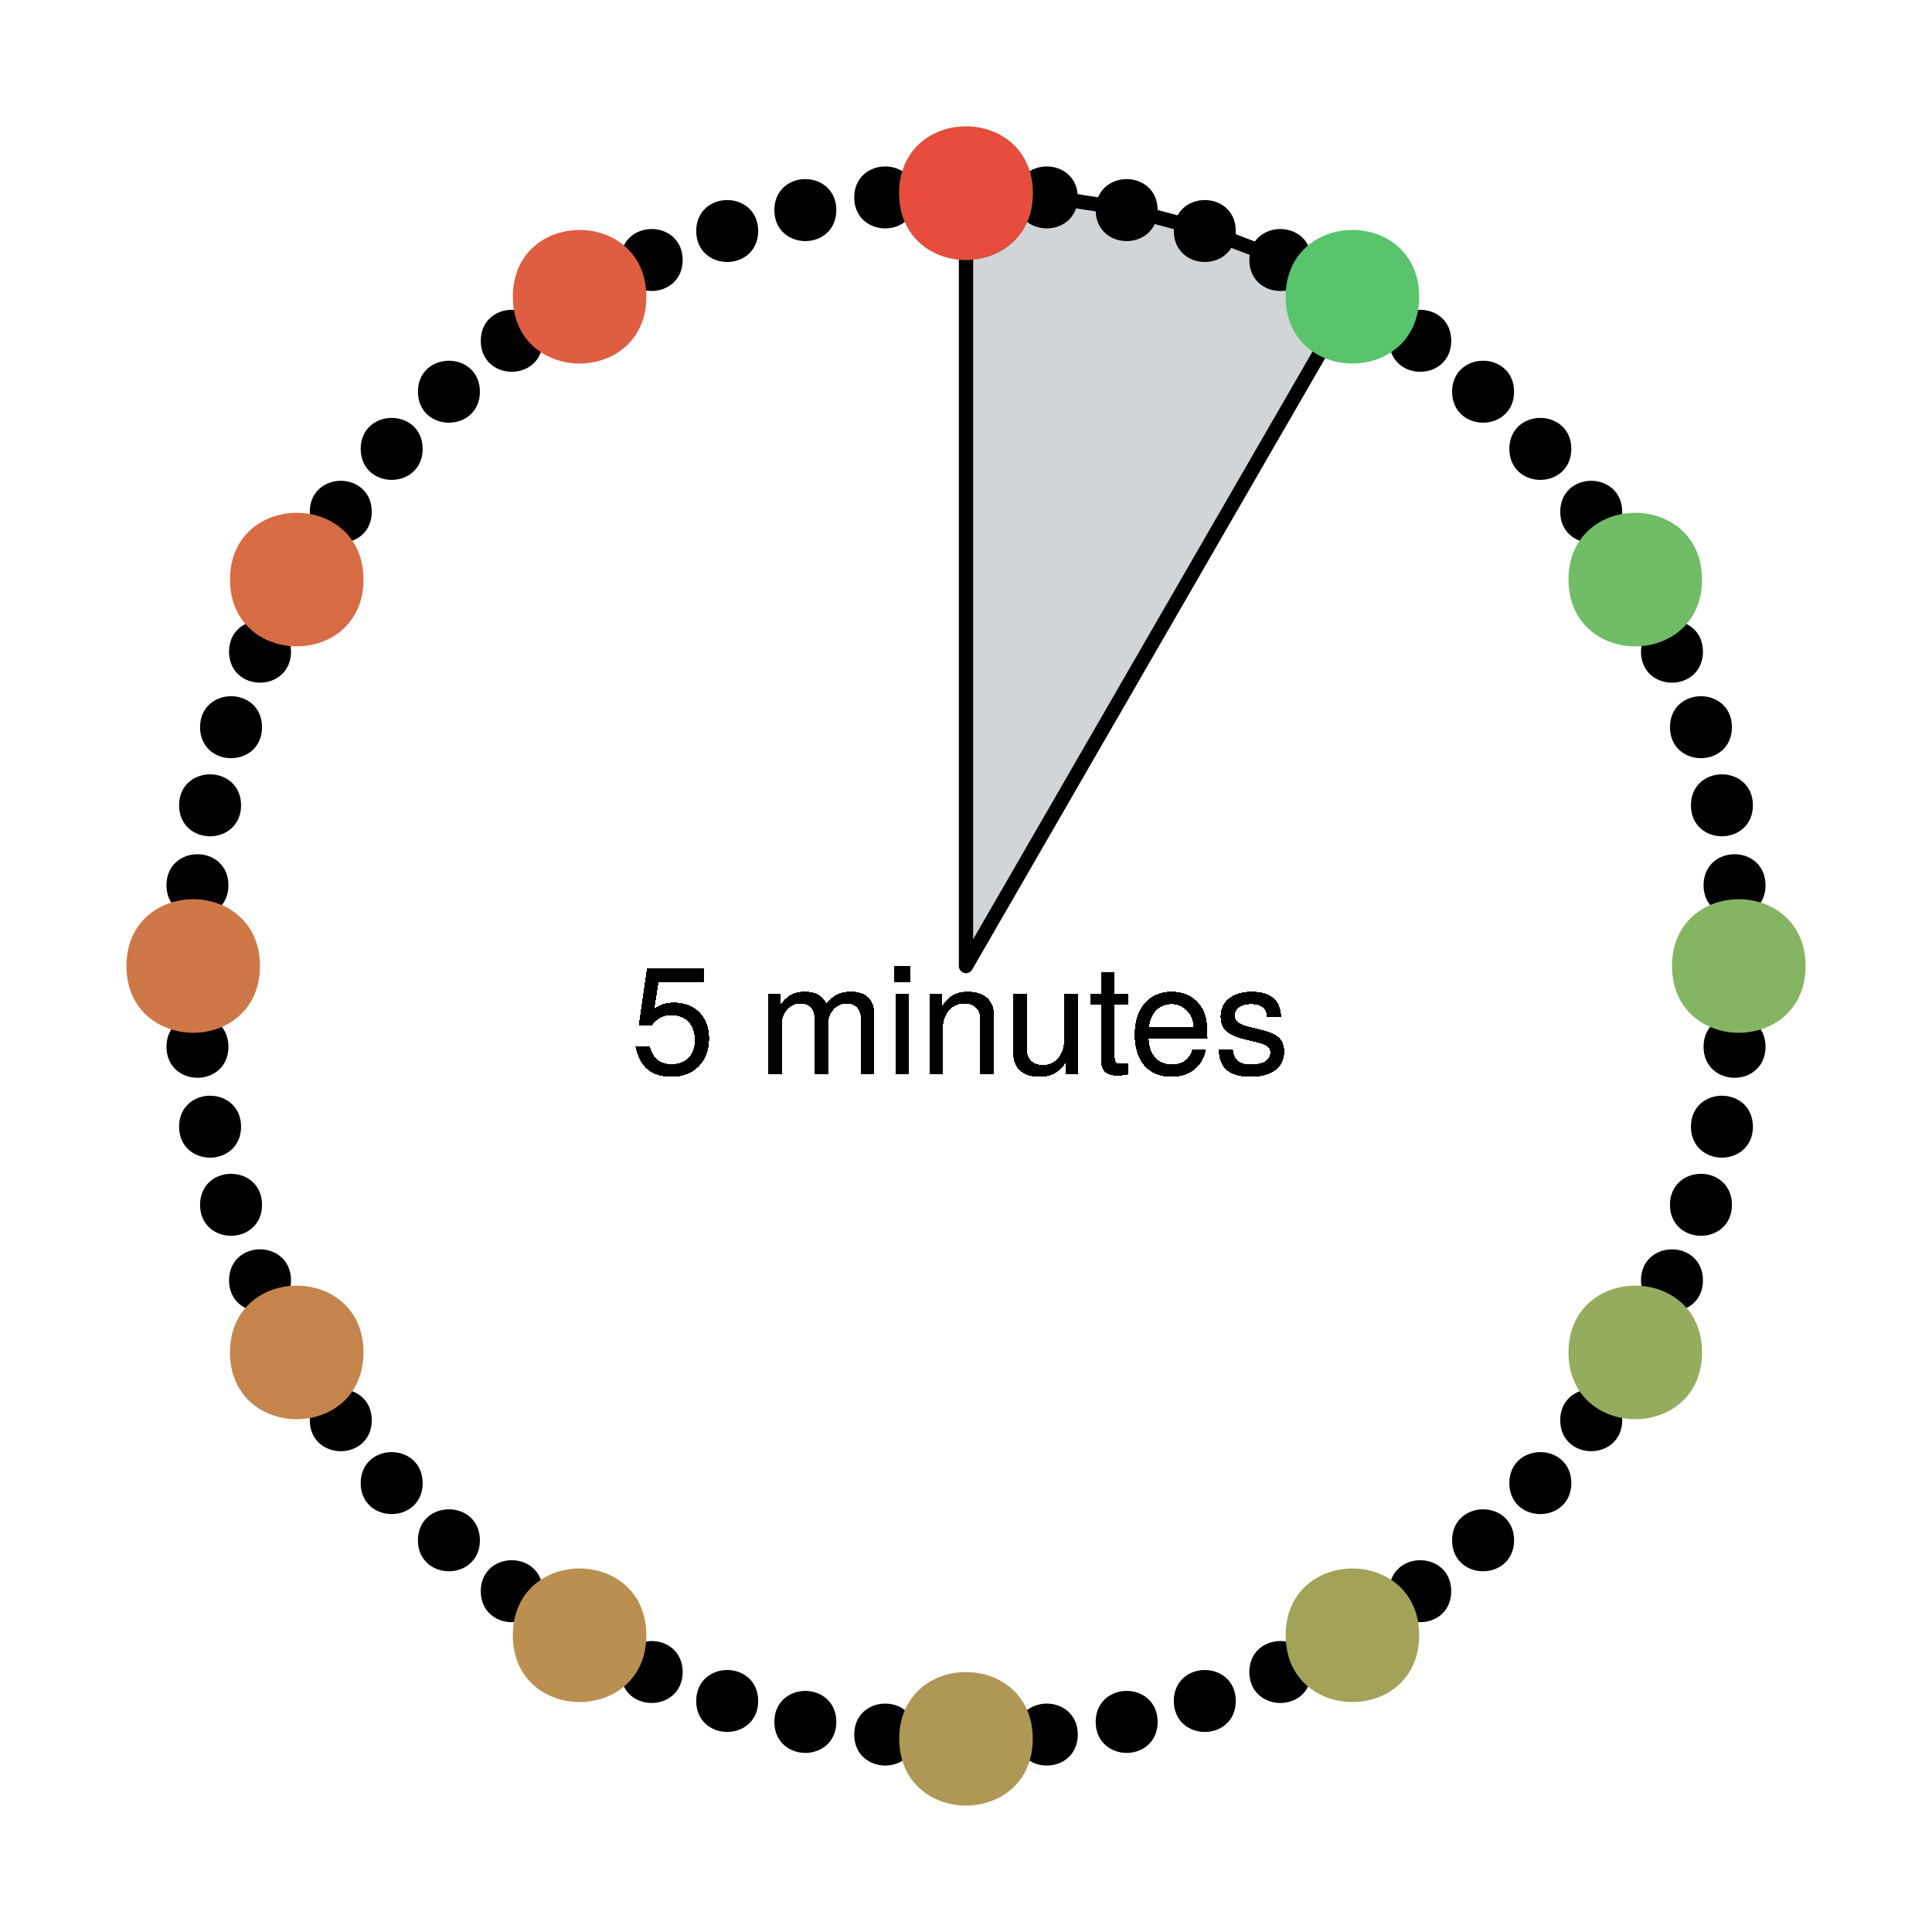 <?xml version="1.0" encoding="UTF-8"?>
<svg xmlns="http://www.w3.org/2000/svg" xmlns:xlink="http://www.w3.org/1999/xlink" width="144pt" height="144pt" viewBox="0 0 144 144" version="1.1">
<defs>
<g>
<symbol overflow="visible" id="glyph0-0">
<path style="stroke:none;" d=""/>
</symbol>
<symbol overflow="visible" id="glyph0-1">
<path style="stroke:none;" d="M 5.828 -2.672 C 5.828 -4.266 4.781 -5.312 3.234 -5.312 C 2.656 -5.312 2.203 -5.172 1.734 -4.828 L 2.062 -6.906 L 5.422 -6.906 L 5.422 -7.891 L 1.25 -7.891 L 0.641 -3.672 L 1.562 -3.672 C 2.031 -4.234 2.422 -4.422 3.047 -4.422 C 4.125 -4.422 4.812 -3.734 4.812 -2.531 C 4.812 -1.375 4.141 -0.719 3.047 -0.719 C 2.172 -0.719 1.641 -1.156 1.406 -2.062 L 0.391 -2.062 C 0.734 -0.469 1.641 0.172 3.078 0.172 C 4.703 0.172 5.828 -0.969 5.828 -2.672 Z M 5.828 -2.672 "/>
</symbol>
<symbol overflow="visible" id="glyph0-2">
<path style="stroke:none;" d=""/>
</symbol>
<symbol overflow="visible" id="glyph0-3">
<path style="stroke:none;" d="M 8.641 0 L 8.641 -4.469 C 8.641 -5.547 8.047 -6.125 6.938 -6.125 C 6.141 -6.125 5.672 -5.891 5.109 -5.219 C 4.75 -5.859 4.281 -6.125 3.5 -6.125 C 2.703 -6.125 2.188 -5.828 1.672 -5.125 L 1.672 -5.953 L 0.812 -5.953 L 0.812 0 L 1.75 0 L 1.75 -3.75 C 1.75 -4.609 2.375 -5.297 3.156 -5.297 C 3.859 -5.297 4.25 -4.875 4.25 -4.109 L 4.25 0 L 5.203 0 L 5.203 -3.75 C 5.203 -4.609 5.828 -5.297 6.609 -5.297 C 7.297 -5.297 7.703 -4.859 7.703 -4.109 L 7.703 0 Z M 8.641 0 "/>
</symbol>
<symbol overflow="visible" id="glyph0-4">
<path style="stroke:none;" d="M 1.734 0 L 1.734 -5.953 L 0.797 -5.953 L 0.797 0 Z M 1.859 -6.859 L 1.859 -8.047 L 0.688 -8.047 L 0.688 -6.859 Z M 1.859 -6.859 "/>
</symbol>
<symbol overflow="visible" id="glyph0-5">
<path style="stroke:none;" d="M 5.547 0 L 5.547 -4.5 C 5.547 -5.5 4.797 -6.125 3.656 -6.125 C 2.766 -6.125 2.203 -5.797 1.672 -4.953 L 1.672 -5.953 L 0.797 -5.953 L 0.797 0 L 1.734 0 L 1.734 -3.281 C 1.734 -4.5 2.406 -5.297 3.359 -5.297 C 4.125 -5.297 4.594 -4.844 4.594 -4.125 L 4.594 0 Z M 5.547 0 "/>
</symbol>
<symbol overflow="visible" id="glyph0-6">
<path style="stroke:none;" d="M 5.484 0 L 5.484 -5.953 L 4.531 -5.953 L 4.531 -2.672 C 4.531 -1.453 3.906 -0.656 2.906 -0.656 C 2.156 -0.656 1.688 -1.109 1.688 -1.828 L 1.688 -5.953 L 0.734 -5.953 L 0.734 -1.453 C 0.734 -0.469 1.484 0.172 2.641 0.172 C 3.516 0.172 4.078 -0.141 4.625 -0.922 L 4.625 0 Z M 5.484 0 "/>
</symbol>
<symbol overflow="visible" id="glyph0-7">
<path style="stroke:none;" d="M 2.891 0 L 2.891 -0.797 C 2.766 -0.766 2.609 -0.75 2.438 -0.75 C 2.031 -0.75 1.906 -0.859 1.906 -1.281 L 1.906 -5.188 L 2.891 -5.188 L 2.891 -5.953 L 1.906 -5.953 L 1.906 -7.594 L 0.969 -7.594 L 0.969 -5.953 L 0.156 -5.953 L 0.156 -5.188 L 0.969 -5.188 L 0.969 -0.859 C 0.969 -0.266 1.375 0.078 2.109 0.078 C 2.344 0.078 2.578 0.062 2.891 0 Z M 2.891 0 "/>
</symbol>
<symbol overflow="visible" id="glyph0-8">
<path style="stroke:none;" d="M 5.828 -2.703 C 5.828 -3.578 5.766 -4.125 5.594 -4.562 C 5.203 -5.547 4.297 -6.125 3.188 -6.125 C 1.531 -6.125 0.453 -4.906 0.453 -2.953 C 0.453 -0.984 1.484 0.172 3.156 0.172 C 4.531 0.172 5.469 -0.609 5.703 -1.812 L 4.75 -1.812 C 4.5 -1.031 3.953 -0.703 3.203 -0.703 C 2.203 -0.703 1.469 -1.344 1.438 -2.703 Z M 4.828 -3.547 C 4.828 -3.547 4.828 -3.5 4.812 -3.484 L 1.469 -3.484 C 1.547 -4.531 2.219 -5.25 3.172 -5.25 C 4.109 -5.25 4.828 -4.484 4.828 -3.547 Z M 4.828 -3.547 "/>
</symbol>
<symbol overflow="visible" id="glyph0-9">
<path style="stroke:none;" d="M 5.219 -1.672 C 5.219 -2.562 4.719 -3 3.531 -3.281 L 2.625 -3.5 C 1.859 -3.688 1.531 -3.938 1.531 -4.359 C 1.531 -4.906 2.016 -5.25 2.781 -5.25 C 3.547 -5.25 3.953 -4.922 3.984 -4.297 L 4.984 -4.297 C 4.969 -5.469 4.203 -6.125 2.828 -6.125 C 1.438 -6.125 0.531 -5.422 0.531 -4.312 C 0.531 -3.375 1.016 -2.938 2.422 -2.594 L 3.312 -2.375 C 3.969 -2.219 4.234 -2.031 4.234 -1.594 C 4.234 -1.031 3.672 -0.703 2.844 -0.703 C 1.984 -0.703 1.516 -0.906 1.391 -1.812 L 0.391 -1.812 C 0.438 -0.438 1.203 0.172 2.766 0.172 C 4.266 0.172 5.219 -0.516 5.219 -1.672 Z M 5.219 -1.672 "/>
</symbol>
</g>
</defs>
<g id="surface737">
<path style="fill-rule:nonzero;fill:rgb(74.118%,76.471%,78.039%);fill-opacity:0.698;stroke-width:1.067;stroke-linecap:round;stroke-linejoin:round;stroke:rgb(0%,0%,0%);stroke-opacity:1;stroke-miterlimit:10;" d="M 72 72 L 72.992 70.281 L 73.984 68.559 L 74.98 66.84 L 75.973 65.121 L 76.965 63.398 L 77.957 61.68 L 78.953 59.961 L 79.945 58.238 L 81.93 54.801 L 82.926 53.078 L 83.918 51.359 L 84.91 49.637 L 85.902 47.918 L 86.898 46.199 L 87.891 44.477 L 89.875 41.039 L 90.867 39.316 L 91.863 37.598 L 92.855 35.879 L 93.848 34.156 L 94.84 32.438 L 95.836 30.719 L 96.828 28.996 L 98.812 25.559 L 99.809 23.836 L 100.801 22.117 L 99.043 21.141 L 97.25 20.23 L 95.43 19.379 L 93.578 18.594 L 91.699 17.875 L 89.801 17.219 L 87.875 16.633 L 85.934 16.109 L 83.977 15.66 L 82.004 15.273 L 80.016 14.961 L 78.02 14.715 L 76.02 14.539 L 74.012 14.434 L 72 14.398 Z M 72 72 "/>
<path style="fill-rule:nonzero;fill:rgb(0%,0%,0%);fill-opacity:1;stroke-width:0.709;stroke-linecap:round;stroke-linejoin:round;stroke:rgb(0%,0%,0%);stroke-opacity:1;stroke-miterlimit:10;" d="M 73.953 14.398 C 73.953 17.008 70.047 17.008 70.047 14.398 C 70.047 11.793 73.953 11.793 73.953 14.398 "/>
<path style="fill-rule:nonzero;fill:rgb(0%,0%,0%);fill-opacity:1;stroke-width:0.709;stroke-linecap:round;stroke-linejoin:round;stroke:rgb(0%,0%,0%);stroke-opacity:1;stroke-miterlimit:10;" d="M 79.977 14.715 C 79.977 17.32 76.066 17.32 76.066 14.715 C 76.066 12.109 79.977 12.109 79.977 14.715 "/>
<path style="fill-rule:nonzero;fill:rgb(0%,0%,0%);fill-opacity:1;stroke-width:0.709;stroke-linecap:round;stroke-linejoin:round;stroke:rgb(0%,0%,0%);stroke-opacity:1;stroke-miterlimit:10;" d="M 85.93 15.66 C 85.93 18.266 82.02 18.266 82.02 15.66 C 82.02 13.051 85.93 13.051 85.93 15.66 "/>
<path style="fill-rule:nonzero;fill:rgb(0%,0%,0%);fill-opacity:1;stroke-width:0.709;stroke-linecap:round;stroke-linejoin:round;stroke:rgb(0%,0%,0%);stroke-opacity:1;stroke-miterlimit:10;" d="M 91.754 17.219 C 91.754 19.824 87.844 19.824 87.844 17.219 C 87.844 14.613 91.754 14.613 91.754 17.219 "/>
<path style="fill-rule:nonzero;fill:rgb(0%,0%,0%);fill-opacity:1;stroke-width:0.709;stroke-linecap:round;stroke-linejoin:round;stroke:rgb(0%,0%,0%);stroke-opacity:1;stroke-miterlimit:10;" d="M 97.383 19.379 C 97.383 21.984 93.473 21.984 93.473 19.379 C 93.473 16.773 97.383 16.773 97.383 19.379 "/>
<path style="fill-rule:nonzero;fill:rgb(0%,0%,0%);fill-opacity:1;stroke-width:0.709;stroke-linecap:round;stroke-linejoin:round;stroke:rgb(0%,0%,0%);stroke-opacity:1;stroke-miterlimit:10;" d="M 102.754 22.117 C 102.754 24.723 98.844 24.723 98.844 22.117 C 98.844 19.512 102.754 19.512 102.754 22.117 "/>
<path style="fill-rule:nonzero;fill:rgb(0%,0%,0%);fill-opacity:1;stroke-width:0.709;stroke-linecap:round;stroke-linejoin:round;stroke:rgb(0%,0%,0%);stroke-opacity:1;stroke-miterlimit:10;" d="M 107.812 25.402 C 107.812 28.008 103.902 28.008 103.902 25.402 C 103.902 22.793 107.812 22.793 107.812 25.402 "/>
<path style="fill-rule:nonzero;fill:rgb(0%,0%,0%);fill-opacity:1;stroke-width:0.709;stroke-linecap:round;stroke-linejoin:round;stroke:rgb(0%,0%,0%);stroke-opacity:1;stroke-miterlimit:10;" d="M 112.496 29.195 C 112.496 31.801 108.586 31.801 108.586 29.195 C 108.586 26.59 112.496 26.59 112.496 29.195 "/>
<path style="fill-rule:nonzero;fill:rgb(0%,0%,0%);fill-opacity:1;stroke-width:0.709;stroke-linecap:round;stroke-linejoin:round;stroke:rgb(0%,0%,0%);stroke-opacity:1;stroke-miterlimit:10;" d="M 116.762 33.457 C 116.762 36.066 112.852 36.066 112.852 33.457 C 112.852 30.852 116.762 30.852 116.762 33.457 "/>
<path style="fill-rule:nonzero;fill:rgb(0%,0%,0%);fill-opacity:1;stroke-width:0.709;stroke-linecap:round;stroke-linejoin:round;stroke:rgb(0%,0%,0%);stroke-opacity:1;stroke-miterlimit:10;" d="M 120.555 38.145 C 120.555 40.75 116.645 40.75 116.645 38.145 C 116.645 35.539 120.555 35.539 120.555 38.145 "/>
<path style="fill-rule:nonzero;fill:rgb(0%,0%,0%);fill-opacity:1;stroke-width:0.709;stroke-linecap:round;stroke-linejoin:round;stroke:rgb(0%,0%,0%);stroke-opacity:1;stroke-miterlimit:10;" d="M 123.836 43.199 C 123.836 45.805 119.93 45.805 119.93 43.199 C 119.93 40.594 123.836 40.594 123.836 43.199 "/>
<path style="fill-rule:nonzero;fill:rgb(0%,0%,0%);fill-opacity:1;stroke-width:0.709;stroke-linecap:round;stroke-linejoin:round;stroke:rgb(0%,0%,0%);stroke-opacity:1;stroke-miterlimit:10;" d="M 126.574 48.57 C 126.574 51.18 122.664 51.18 122.664 48.57 C 122.664 45.965 126.574 45.965 126.574 48.57 "/>
<path style="fill-rule:nonzero;fill:rgb(0%,0%,0%);fill-opacity:1;stroke-width:0.709;stroke-linecap:round;stroke-linejoin:round;stroke:rgb(0%,0%,0%);stroke-opacity:1;stroke-miterlimit:10;" d="M 128.734 54.199 C 128.734 56.809 124.824 56.809 124.824 54.199 C 124.824 51.594 128.734 51.594 128.734 54.199 "/>
<path style="fill-rule:nonzero;fill:rgb(0%,0%,0%);fill-opacity:1;stroke-width:0.709;stroke-linecap:round;stroke-linejoin:round;stroke:rgb(0%,0%,0%);stroke-opacity:1;stroke-miterlimit:10;" d="M 130.297 60.023 C 130.297 62.629 126.387 62.629 126.387 60.023 C 126.387 57.418 130.297 57.418 130.297 60.023 "/>
<path style="fill-rule:nonzero;fill:rgb(0%,0%,0%);fill-opacity:1;stroke-width:0.709;stroke-linecap:round;stroke-linejoin:round;stroke:rgb(0%,0%,0%);stroke-opacity:1;stroke-miterlimit:10;" d="M 131.238 65.98 C 131.238 68.586 127.328 68.586 127.328 65.98 C 127.328 63.371 131.238 63.371 131.238 65.98 "/>
<path style="fill-rule:nonzero;fill:rgb(0%,0%,0%);fill-opacity:1;stroke-width:0.709;stroke-linecap:round;stroke-linejoin:round;stroke:rgb(0%,0%,0%);stroke-opacity:1;stroke-miterlimit:10;" d="M 131.555 72 C 131.555 74.605 127.645 74.605 127.645 72 C 127.645 69.395 131.555 69.395 131.555 72 "/>
<path style="fill-rule:nonzero;fill:rgb(0%,0%,0%);fill-opacity:1;stroke-width:0.709;stroke-linecap:round;stroke-linejoin:round;stroke:rgb(0%,0%,0%);stroke-opacity:1;stroke-miterlimit:10;" d="M 131.238 78.02 C 131.238 80.629 127.328 80.629 127.328 78.02 C 127.328 75.414 131.238 75.414 131.238 78.02 "/>
<path style="fill-rule:nonzero;fill:rgb(0%,0%,0%);fill-opacity:1;stroke-width:0.709;stroke-linecap:round;stroke-linejoin:round;stroke:rgb(0%,0%,0%);stroke-opacity:1;stroke-miterlimit:10;" d="M 130.297 83.977 C 130.297 86.582 126.387 86.582 126.387 83.977 C 126.387 81.371 130.297 81.371 130.297 83.977 "/>
<path style="fill-rule:nonzero;fill:rgb(0%,0%,0%);fill-opacity:1;stroke-width:0.709;stroke-linecap:round;stroke-linejoin:round;stroke:rgb(0%,0%,0%);stroke-opacity:1;stroke-miterlimit:10;" d="M 128.734 89.801 C 128.734 92.406 124.824 92.406 124.824 89.801 C 124.824 87.191 128.734 87.191 128.734 89.801 "/>
<path style="fill-rule:nonzero;fill:rgb(0%,0%,0%);fill-opacity:1;stroke-width:0.709;stroke-linecap:round;stroke-linejoin:round;stroke:rgb(0%,0%,0%);stroke-opacity:1;stroke-miterlimit:10;" d="M 126.574 95.43 C 126.574 98.035 122.664 98.035 122.664 95.43 C 122.664 92.82 126.574 92.82 126.574 95.43 "/>
<path style="fill-rule:nonzero;fill:rgb(0%,0%,0%);fill-opacity:1;stroke-width:0.709;stroke-linecap:round;stroke-linejoin:round;stroke:rgb(0%,0%,0%);stroke-opacity:1;stroke-miterlimit:10;" d="M 123.836 100.801 C 123.836 103.406 119.93 103.406 119.93 100.801 C 119.93 98.195 123.836 98.195 123.836 100.801 "/>
<path style="fill-rule:nonzero;fill:rgb(0%,0%,0%);fill-opacity:1;stroke-width:0.709;stroke-linecap:round;stroke-linejoin:round;stroke:rgb(0%,0%,0%);stroke-opacity:1;stroke-miterlimit:10;" d="M 120.555 105.855 C 120.555 108.461 116.645 108.461 116.645 105.855 C 116.645 103.25 120.555 103.25 120.555 105.855 "/>
<path style="fill-rule:nonzero;fill:rgb(0%,0%,0%);fill-opacity:1;stroke-width:0.709;stroke-linecap:round;stroke-linejoin:round;stroke:rgb(0%,0%,0%);stroke-opacity:1;stroke-miterlimit:10;" d="M 116.762 110.543 C 116.762 113.148 112.852 113.148 112.852 110.543 C 112.852 107.934 116.762 107.934 116.762 110.543 "/>
<path style="fill-rule:nonzero;fill:rgb(0%,0%,0%);fill-opacity:1;stroke-width:0.709;stroke-linecap:round;stroke-linejoin:round;stroke:rgb(0%,0%,0%);stroke-opacity:1;stroke-miterlimit:10;" d="M 112.496 114.805 C 112.496 117.41 108.586 117.41 108.586 114.805 C 108.586 112.199 112.496 112.199 112.496 114.805 "/>
<path style="fill-rule:nonzero;fill:rgb(0%,0%,0%);fill-opacity:1;stroke-width:0.709;stroke-linecap:round;stroke-linejoin:round;stroke:rgb(0%,0%,0%);stroke-opacity:1;stroke-miterlimit:10;" d="M 107.812 118.598 C 107.812 121.207 103.902 121.207 103.902 118.598 C 103.902 115.992 107.812 115.992 107.812 118.598 "/>
<path style="fill-rule:nonzero;fill:rgb(0%,0%,0%);fill-opacity:1;stroke-width:0.709;stroke-linecap:round;stroke-linejoin:round;stroke:rgb(0%,0%,0%);stroke-opacity:1;stroke-miterlimit:10;" d="M 102.754 121.883 C 102.754 124.488 98.844 124.488 98.844 121.883 C 98.844 119.277 102.754 119.277 102.754 121.883 "/>
<path style="fill-rule:nonzero;fill:rgb(0%,0%,0%);fill-opacity:1;stroke-width:0.709;stroke-linecap:round;stroke-linejoin:round;stroke:rgb(0%,0%,0%);stroke-opacity:1;stroke-miterlimit:10;" d="M 97.383 124.621 C 97.383 127.227 93.473 127.227 93.473 124.621 C 93.473 122.016 97.383 122.016 97.383 124.621 "/>
<path style="fill-rule:nonzero;fill:rgb(0%,0%,0%);fill-opacity:1;stroke-width:0.709;stroke-linecap:round;stroke-linejoin:round;stroke:rgb(0%,0%,0%);stroke-opacity:1;stroke-miterlimit:10;" d="M 91.754 126.781 C 91.754 129.387 87.844 129.387 87.844 126.781 C 87.844 124.176 91.754 124.176 91.754 126.781 "/>
<path style="fill-rule:nonzero;fill:rgb(0%,0%,0%);fill-opacity:1;stroke-width:0.709;stroke-linecap:round;stroke-linejoin:round;stroke:rgb(0%,0%,0%);stroke-opacity:1;stroke-miterlimit:10;" d="M 85.93 128.34 C 85.93 130.949 82.02 130.949 82.02 128.34 C 82.02 125.734 85.93 125.734 85.93 128.34 "/>
<path style="fill-rule:nonzero;fill:rgb(0%,0%,0%);fill-opacity:1;stroke-width:0.709;stroke-linecap:round;stroke-linejoin:round;stroke:rgb(0%,0%,0%);stroke-opacity:1;stroke-miterlimit:10;" d="M 79.977 129.285 C 79.977 131.891 76.066 131.891 76.066 129.285 C 76.066 126.68 79.977 126.68 79.977 129.285 "/>
<path style="fill-rule:nonzero;fill:rgb(0%,0%,0%);fill-opacity:1;stroke-width:0.709;stroke-linecap:round;stroke-linejoin:round;stroke:rgb(0%,0%,0%);stroke-opacity:1;stroke-miterlimit:10;" d="M 73.953 129.602 C 73.953 132.207 70.047 132.207 70.047 129.602 C 70.047 126.992 73.953 126.992 73.953 129.602 "/>
<path style="fill-rule:nonzero;fill:rgb(0%,0%,0%);fill-opacity:1;stroke-width:0.709;stroke-linecap:round;stroke-linejoin:round;stroke:rgb(0%,0%,0%);stroke-opacity:1;stroke-miterlimit:10;" d="M 67.934 129.285 C 67.934 131.891 64.023 131.891 64.023 129.285 C 64.023 126.68 67.934 126.68 67.934 129.285 "/>
<path style="fill-rule:nonzero;fill:rgb(0%,0%,0%);fill-opacity:1;stroke-width:0.709;stroke-linecap:round;stroke-linejoin:round;stroke:rgb(0%,0%,0%);stroke-opacity:1;stroke-miterlimit:10;" d="M 61.98 128.34 C 61.98 130.949 58.07 130.949 58.07 128.34 C 58.07 125.734 61.98 125.734 61.98 128.34 "/>
<path style="fill-rule:nonzero;fill:rgb(0%,0%,0%);fill-opacity:1;stroke-width:0.709;stroke-linecap:round;stroke-linejoin:round;stroke:rgb(0%,0%,0%);stroke-opacity:1;stroke-miterlimit:10;" d="M 56.156 126.781 C 56.156 129.387 52.246 129.387 52.246 126.781 C 52.246 124.176 56.156 124.176 56.156 126.781 "/>
<path style="fill-rule:nonzero;fill:rgb(0%,0%,0%);fill-opacity:1;stroke-width:0.709;stroke-linecap:round;stroke-linejoin:round;stroke:rgb(0%,0%,0%);stroke-opacity:1;stroke-miterlimit:10;" d="M 50.527 124.621 C 50.527 127.227 46.617 127.227 46.617 124.621 C 46.617 122.016 50.527 122.016 50.527 124.621 "/>
<path style="fill-rule:nonzero;fill:rgb(0%,0%,0%);fill-opacity:1;stroke-width:0.709;stroke-linecap:round;stroke-linejoin:round;stroke:rgb(0%,0%,0%);stroke-opacity:1;stroke-miterlimit:10;" d="M 45.156 121.883 C 45.156 124.488 41.246 124.488 41.246 121.883 C 41.246 119.277 45.156 119.277 45.156 121.883 "/>
<path style="fill-rule:nonzero;fill:rgb(0%,0%,0%);fill-opacity:1;stroke-width:0.709;stroke-linecap:round;stroke-linejoin:round;stroke:rgb(0%,0%,0%);stroke-opacity:1;stroke-miterlimit:10;" d="M 40.098 118.598 C 40.098 121.207 36.188 121.207 36.188 118.598 C 36.188 115.992 40.098 115.992 40.098 118.598 "/>
<path style="fill-rule:nonzero;fill:rgb(0%,0%,0%);fill-opacity:1;stroke-width:0.709;stroke-linecap:round;stroke-linejoin:round;stroke:rgb(0%,0%,0%);stroke-opacity:1;stroke-miterlimit:10;" d="M 35.414 114.805 C 35.414 117.41 31.504 117.41 31.504 114.805 C 31.504 112.199 35.414 112.199 35.414 114.805 "/>
<path style="fill-rule:nonzero;fill:rgb(0%,0%,0%);fill-opacity:1;stroke-width:0.709;stroke-linecap:round;stroke-linejoin:round;stroke:rgb(0%,0%,0%);stroke-opacity:1;stroke-miterlimit:10;" d="M 31.148 110.543 C 31.148 113.148 27.238 113.148 27.238 110.543 C 27.238 107.934 31.148 107.934 31.148 110.543 "/>
<path style="fill-rule:nonzero;fill:rgb(0%,0%,0%);fill-opacity:1;stroke-width:0.709;stroke-linecap:round;stroke-linejoin:round;stroke:rgb(0%,0%,0%);stroke-opacity:1;stroke-miterlimit:10;" d="M 27.355 105.855 C 27.355 108.461 23.445 108.461 23.445 105.855 C 23.445 103.25 27.355 103.25 27.355 105.855 "/>
<path style="fill-rule:nonzero;fill:rgb(0%,0%,0%);fill-opacity:1;stroke-width:0.709;stroke-linecap:round;stroke-linejoin:round;stroke:rgb(0%,0%,0%);stroke-opacity:1;stroke-miterlimit:10;" d="M 24.07 100.801 C 24.07 103.406 20.164 103.406 20.164 100.801 C 20.164 98.195 24.07 98.195 24.07 100.801 "/>
<path style="fill-rule:nonzero;fill:rgb(0%,0%,0%);fill-opacity:1;stroke-width:0.709;stroke-linecap:round;stroke-linejoin:round;stroke:rgb(0%,0%,0%);stroke-opacity:1;stroke-miterlimit:10;" d="M 21.336 95.43 C 21.336 98.035 17.426 98.035 17.426 95.43 C 17.426 92.82 21.336 92.82 21.336 95.43 "/>
<path style="fill-rule:nonzero;fill:rgb(0%,0%,0%);fill-opacity:1;stroke-width:0.709;stroke-linecap:round;stroke-linejoin:round;stroke:rgb(0%,0%,0%);stroke-opacity:1;stroke-miterlimit:10;" d="M 19.176 89.801 C 19.176 92.406 15.266 92.406 15.266 89.801 C 15.266 87.191 19.176 87.191 19.176 89.801 "/>
<path style="fill-rule:nonzero;fill:rgb(0%,0%,0%);fill-opacity:1;stroke-width:0.709;stroke-linecap:round;stroke-linejoin:round;stroke:rgb(0%,0%,0%);stroke-opacity:1;stroke-miterlimit:10;" d="M 17.613 83.977 C 17.613 86.582 13.703 86.582 13.703 83.977 C 13.703 81.371 17.613 81.371 17.613 83.977 "/>
<path style="fill-rule:nonzero;fill:rgb(0%,0%,0%);fill-opacity:1;stroke-width:0.709;stroke-linecap:round;stroke-linejoin:round;stroke:rgb(0%,0%,0%);stroke-opacity:1;stroke-miterlimit:10;" d="M 16.672 78.02 C 16.672 80.629 12.762 80.629 12.762 78.02 C 12.762 75.414 16.672 75.414 16.672 78.02 "/>
<path style="fill-rule:nonzero;fill:rgb(0%,0%,0%);fill-opacity:1;stroke-width:0.709;stroke-linecap:round;stroke-linejoin:round;stroke:rgb(0%,0%,0%);stroke-opacity:1;stroke-miterlimit:10;" d="M 16.355 72 C 16.355 74.605 12.445 74.605 12.445 72 C 12.445 69.395 16.355 69.395 16.355 72 "/>
<path style="fill-rule:nonzero;fill:rgb(0%,0%,0%);fill-opacity:1;stroke-width:0.709;stroke-linecap:round;stroke-linejoin:round;stroke:rgb(0%,0%,0%);stroke-opacity:1;stroke-miterlimit:10;" d="M 16.672 65.98 C 16.672 68.586 12.762 68.586 12.762 65.98 C 12.762 63.371 16.672 63.371 16.672 65.98 "/>
<path style="fill-rule:nonzero;fill:rgb(0%,0%,0%);fill-opacity:1;stroke-width:0.709;stroke-linecap:round;stroke-linejoin:round;stroke:rgb(0%,0%,0%);stroke-opacity:1;stroke-miterlimit:10;" d="M 17.613 60.023 C 17.613 62.629 13.703 62.629 13.703 60.023 C 13.703 57.418 17.613 57.418 17.613 60.023 "/>
<path style="fill-rule:nonzero;fill:rgb(0%,0%,0%);fill-opacity:1;stroke-width:0.709;stroke-linecap:round;stroke-linejoin:round;stroke:rgb(0%,0%,0%);stroke-opacity:1;stroke-miterlimit:10;" d="M 19.176 54.199 C 19.176 56.809 15.266 56.809 15.266 54.199 C 15.266 51.594 19.176 51.594 19.176 54.199 "/>
<path style="fill-rule:nonzero;fill:rgb(0%,0%,0%);fill-opacity:1;stroke-width:0.709;stroke-linecap:round;stroke-linejoin:round;stroke:rgb(0%,0%,0%);stroke-opacity:1;stroke-miterlimit:10;" d="M 21.336 48.57 C 21.336 51.18 17.426 51.18 17.426 48.57 C 17.426 45.965 21.336 45.965 21.336 48.57 "/>
<path style="fill-rule:nonzero;fill:rgb(0%,0%,0%);fill-opacity:1;stroke-width:0.709;stroke-linecap:round;stroke-linejoin:round;stroke:rgb(0%,0%,0%);stroke-opacity:1;stroke-miterlimit:10;" d="M 24.07 43.199 C 24.07 45.805 20.164 45.805 20.164 43.199 C 20.164 40.594 24.07 40.594 24.07 43.199 "/>
<path style="fill-rule:nonzero;fill:rgb(0%,0%,0%);fill-opacity:1;stroke-width:0.709;stroke-linecap:round;stroke-linejoin:round;stroke:rgb(0%,0%,0%);stroke-opacity:1;stroke-miterlimit:10;" d="M 27.355 38.145 C 27.355 40.75 23.445 40.75 23.445 38.145 C 23.445 35.539 27.355 35.539 27.355 38.145 "/>
<path style="fill-rule:nonzero;fill:rgb(0%,0%,0%);fill-opacity:1;stroke-width:0.709;stroke-linecap:round;stroke-linejoin:round;stroke:rgb(0%,0%,0%);stroke-opacity:1;stroke-miterlimit:10;" d="M 31.148 33.457 C 31.148 36.066 27.238 36.066 27.238 33.457 C 27.238 30.852 31.148 30.852 31.148 33.457 "/>
<path style="fill-rule:nonzero;fill:rgb(0%,0%,0%);fill-opacity:1;stroke-width:0.709;stroke-linecap:round;stroke-linejoin:round;stroke:rgb(0%,0%,0%);stroke-opacity:1;stroke-miterlimit:10;" d="M 35.414 29.195 C 35.414 31.801 31.504 31.801 31.504 29.195 C 31.504 26.59 35.414 26.59 35.414 29.195 "/>
<path style="fill-rule:nonzero;fill:rgb(0%,0%,0%);fill-opacity:1;stroke-width:0.709;stroke-linecap:round;stroke-linejoin:round;stroke:rgb(0%,0%,0%);stroke-opacity:1;stroke-miterlimit:10;" d="M 40.098 25.402 C 40.098 28.008 36.188 28.008 36.188 25.402 C 36.188 22.793 40.098 22.793 40.098 25.402 "/>
<path style="fill-rule:nonzero;fill:rgb(0%,0%,0%);fill-opacity:1;stroke-width:0.709;stroke-linecap:round;stroke-linejoin:round;stroke:rgb(0%,0%,0%);stroke-opacity:1;stroke-miterlimit:10;" d="M 45.156 22.117 C 45.156 24.723 41.246 24.723 41.246 22.117 C 41.246 19.512 45.156 19.512 45.156 22.117 "/>
<path style="fill-rule:nonzero;fill:rgb(0%,0%,0%);fill-opacity:1;stroke-width:0.709;stroke-linecap:round;stroke-linejoin:round;stroke:rgb(0%,0%,0%);stroke-opacity:1;stroke-miterlimit:10;" d="M 50.527 19.379 C 50.527 21.984 46.617 21.984 46.617 19.379 C 46.617 16.773 50.527 16.773 50.527 19.379 "/>
<path style="fill-rule:nonzero;fill:rgb(0%,0%,0%);fill-opacity:1;stroke-width:0.709;stroke-linecap:round;stroke-linejoin:round;stroke:rgb(0%,0%,0%);stroke-opacity:1;stroke-miterlimit:10;" d="M 56.156 17.219 C 56.156 19.824 52.246 19.824 52.246 17.219 C 52.246 14.613 56.156 14.613 56.156 17.219 "/>
<path style="fill-rule:nonzero;fill:rgb(0%,0%,0%);fill-opacity:1;stroke-width:0.709;stroke-linecap:round;stroke-linejoin:round;stroke:rgb(0%,0%,0%);stroke-opacity:1;stroke-miterlimit:10;" d="M 61.98 15.66 C 61.98 18.266 58.07 18.266 58.07 15.66 C 58.07 13.051 61.98 13.051 61.98 15.66 "/>
<path style="fill-rule:nonzero;fill:rgb(0%,0%,0%);fill-opacity:1;stroke-width:0.709;stroke-linecap:round;stroke-linejoin:round;stroke:rgb(0%,0%,0%);stroke-opacity:1;stroke-miterlimit:10;" d="M 67.934 14.715 C 67.934 17.32 64.023 17.32 64.023 14.715 C 64.023 12.109 67.934 12.109 67.934 14.715 "/>
<path style="fill-rule:nonzero;fill:rgb(0%,0%,0%);fill-opacity:1;stroke-width:0.709;stroke-linecap:round;stroke-linejoin:round;stroke:rgb(0%,0%,0%);stroke-opacity:1;stroke-miterlimit:10;" d="M 73.953 14.398 C 73.953 17.008 70.047 17.008 70.047 14.398 C 70.047 11.793 73.953 11.793 73.953 14.398 "/>
<path style="fill-rule:nonzero;fill:rgb(18.039%,80%,44.314%);fill-opacity:1;stroke-width:0.709;stroke-linecap:round;stroke-linejoin:round;stroke:rgb(18.039%,80%,44.314%);stroke-opacity:1;stroke-miterlimit:10;" d="M 76.621 14.398 C 76.621 20.562 67.379 20.562 67.379 14.398 C 67.379 8.238 76.621 8.238 76.621 14.398 "/>
<path style="fill-rule:nonzero;fill:rgb(34.51%,76.863%,42.353%);fill-opacity:1;stroke-width:0.709;stroke-linecap:round;stroke-linejoin:round;stroke:rgb(34.51%,76.863%,42.353%);stroke-opacity:1;stroke-miterlimit:10;" d="M 105.422 22.117 C 105.422 28.281 96.18 28.281 96.18 22.117 C 96.18 15.953 105.422 15.953 105.422 22.117 "/>
<path style="fill-rule:nonzero;fill:rgb(44.314%,73.725%,40.392%);fill-opacity:1;stroke-width:0.709;stroke-linecap:round;stroke-linejoin:round;stroke:rgb(44.314%,73.725%,40.392%);stroke-opacity:1;stroke-miterlimit:10;" d="M 126.504 43.199 C 126.504 49.363 117.262 49.363 117.262 43.199 C 117.262 37.035 126.504 37.035 126.504 43.199 "/>
<path style="fill-rule:nonzero;fill:rgb(52.157%,70.588%,38.824%);fill-opacity:1;stroke-width:0.709;stroke-linecap:round;stroke-linejoin:round;stroke:rgb(52.157%,70.588%,38.824%);stroke-opacity:1;stroke-miterlimit:10;" d="M 134.223 72 C 134.223 78.164 124.977 78.164 124.977 72 C 124.977 65.836 134.223 65.836 134.223 72 "/>
<path style="fill-rule:nonzero;fill:rgb(58.431%,67.059%,36.863%);fill-opacity:1;stroke-width:0.709;stroke-linecap:round;stroke-linejoin:round;stroke:rgb(58.431%,67.059%,36.863%);stroke-opacity:1;stroke-miterlimit:10;" d="M 126.504 100.801 C 126.504 106.965 117.262 106.965 117.262 100.801 C 117.262 94.637 126.504 94.637 126.504 100.801 "/>
<path style="fill-rule:nonzero;fill:rgb(63.922%,63.529%,34.902%);fill-opacity:1;stroke-width:0.709;stroke-linecap:round;stroke-linejoin:round;stroke:rgb(63.922%,63.529%,34.902%);stroke-opacity:1;stroke-miterlimit:10;" d="M 105.422 121.883 C 105.422 128.047 96.18 128.047 96.18 121.883 C 96.18 115.719 105.422 115.719 105.422 121.883 "/>
<path style="fill-rule:nonzero;fill:rgb(68.627%,59.608%,33.333%);fill-opacity:1;stroke-width:0.709;stroke-linecap:round;stroke-linejoin:round;stroke:rgb(68.627%,59.608%,33.333%);stroke-opacity:1;stroke-miterlimit:10;" d="M 76.621 129.602 C 76.621 135.762 67.379 135.762 67.379 129.602 C 67.379 123.438 76.621 123.438 76.621 129.602 "/>
<path style="fill-rule:nonzero;fill:rgb(73.333%,56.078%,31.373%);fill-opacity:1;stroke-width:0.709;stroke-linecap:round;stroke-linejoin:round;stroke:rgb(73.333%,56.078%,31.373%);stroke-opacity:1;stroke-miterlimit:10;" d="M 47.82 121.883 C 47.82 128.047 38.578 128.047 38.578 121.883 C 38.578 115.719 47.82 115.719 47.82 121.883 "/>
<path style="fill-rule:nonzero;fill:rgb(77.255%,51.765%,29.804%);fill-opacity:1;stroke-width:0.709;stroke-linecap:round;stroke-linejoin:round;stroke:rgb(77.255%,51.765%,29.804%);stroke-opacity:1;stroke-miterlimit:10;" d="M 26.738 100.801 C 26.738 106.965 17.496 106.965 17.496 100.801 C 17.496 94.637 26.738 94.637 26.738 100.801 "/>
<path style="fill-rule:nonzero;fill:rgb(80.784%,47.059%,28.235%);fill-opacity:1;stroke-width:0.709;stroke-linecap:round;stroke-linejoin:round;stroke:rgb(80.784%,47.059%,28.235%);stroke-opacity:1;stroke-miterlimit:10;" d="M 19.023 72 C 19.023 78.164 9.777 78.164 9.777 72 C 9.777 65.836 19.023 65.836 19.023 72 "/>
<path style="fill-rule:nonzero;fill:rgb(84.314%,42.353%,26.667%);fill-opacity:1;stroke-width:0.709;stroke-linecap:round;stroke-linejoin:round;stroke:rgb(84.314%,42.353%,26.667%);stroke-opacity:1;stroke-miterlimit:10;" d="M 26.738 43.199 C 26.738 49.363 17.496 49.363 17.496 43.199 C 17.496 37.035 26.738 37.035 26.738 43.199 "/>
<path style="fill-rule:nonzero;fill:rgb(87.451%,36.471%,25.098%);fill-opacity:1;stroke-width:0.709;stroke-linecap:round;stroke-linejoin:round;stroke:rgb(87.451%,36.471%,25.098%);stroke-opacity:1;stroke-miterlimit:10;" d="M 47.82 22.117 C 47.82 28.281 38.578 28.281 38.578 22.117 C 38.578 15.953 47.82 15.953 47.82 22.117 "/>
<path style="fill-rule:nonzero;fill:rgb(90.588%,29.804%,23.529%);fill-opacity:1;stroke-width:0.709;stroke-linecap:round;stroke-linejoin:round;stroke:rgb(90.588%,29.804%,23.529%);stroke-opacity:1;stroke-miterlimit:10;" d="M 76.621 14.398 C 76.621 20.562 67.379 20.562 67.379 14.398 C 67.379 8.238 76.621 8.238 76.621 14.398 "/>
<g style="fill:rgb(0%,0%,0%);fill-opacity:1;">
  <use xlink:href="#glyph0-1" x="47" y="80.064"/>
  <use xlink:href="#glyph0-2" x="53.327" y="80.064"/>
  <use xlink:href="#glyph0-3" x="56.491" y="80.064"/>
  <use xlink:href="#glyph0-4" x="65.971" y="80.064"/>
  <use xlink:href="#glyph0-5" x="68.497" y="80.064"/>
  <use xlink:href="#glyph0-6" x="74.824" y="80.064"/>
  <use xlink:href="#glyph0-7" x="81.151" y="80.064"/>
  <use xlink:href="#glyph0-8" x="84.145" y="80.064"/>
  <use xlink:href="#glyph0-9" x="90.472" y="80.064"/>
</g>
<g style="fill:rgb(0%,0%,0%);fill-opacity:1;">
  <use xlink:href="#glyph0-1" x="47" y="80.064"/>
  <use xlink:href="#glyph0-2" x="53.327" y="80.064"/>
  <use xlink:href="#glyph0-3" x="56.491" y="80.064"/>
  <use xlink:href="#glyph0-4" x="65.971" y="80.064"/>
  <use xlink:href="#glyph0-5" x="68.497" y="80.064"/>
  <use xlink:href="#glyph0-6" x="74.824" y="80.064"/>
  <use xlink:href="#glyph0-7" x="81.151" y="80.064"/>
  <use xlink:href="#glyph0-8" x="84.145" y="80.064"/>
  <use xlink:href="#glyph0-9" x="90.472" y="80.064"/>
</g>
<g style="fill:rgb(0%,0%,0%);fill-opacity:1;">
  <use xlink:href="#glyph0-1" x="47" y="80.064"/>
  <use xlink:href="#glyph0-2" x="53.327" y="80.064"/>
  <use xlink:href="#glyph0-3" x="56.491" y="80.064"/>
  <use xlink:href="#glyph0-4" x="65.971" y="80.064"/>
  <use xlink:href="#glyph0-5" x="68.497" y="80.064"/>
  <use xlink:href="#glyph0-6" x="74.824" y="80.064"/>
  <use xlink:href="#glyph0-7" x="81.151" y="80.064"/>
  <use xlink:href="#glyph0-8" x="84.145" y="80.064"/>
  <use xlink:href="#glyph0-9" x="90.472" y="80.064"/>
</g>
<g style="fill:rgb(0%,0%,0%);fill-opacity:1;">
  <use xlink:href="#glyph0-1" x="47" y="80.064"/>
  <use xlink:href="#glyph0-2" x="53.327" y="80.064"/>
  <use xlink:href="#glyph0-3" x="56.491" y="80.064"/>
  <use xlink:href="#glyph0-4" x="65.971" y="80.064"/>
  <use xlink:href="#glyph0-5" x="68.497" y="80.064"/>
  <use xlink:href="#glyph0-6" x="74.824" y="80.064"/>
  <use xlink:href="#glyph0-7" x="81.151" y="80.064"/>
  <use xlink:href="#glyph0-8" x="84.145" y="80.064"/>
  <use xlink:href="#glyph0-9" x="90.472" y="80.064"/>
</g>
<g style="fill:rgb(0%,0%,0%);fill-opacity:1;">
  <use xlink:href="#glyph0-1" x="47" y="80.064"/>
  <use xlink:href="#glyph0-2" x="53.327" y="80.064"/>
  <use xlink:href="#glyph0-3" x="56.491" y="80.064"/>
  <use xlink:href="#glyph0-4" x="65.971" y="80.064"/>
  <use xlink:href="#glyph0-5" x="68.497" y="80.064"/>
  <use xlink:href="#glyph0-6" x="74.824" y="80.064"/>
  <use xlink:href="#glyph0-7" x="81.151" y="80.064"/>
  <use xlink:href="#glyph0-8" x="84.145" y="80.064"/>
  <use xlink:href="#glyph0-9" x="90.472" y="80.064"/>
</g>
<g style="fill:rgb(0%,0%,0%);fill-opacity:1;">
  <use xlink:href="#glyph0-1" x="47" y="80.064"/>
  <use xlink:href="#glyph0-2" x="53.327" y="80.064"/>
  <use xlink:href="#glyph0-3" x="56.491" y="80.064"/>
  <use xlink:href="#glyph0-4" x="65.971" y="80.064"/>
  <use xlink:href="#glyph0-5" x="68.497" y="80.064"/>
  <use xlink:href="#glyph0-6" x="74.824" y="80.064"/>
  <use xlink:href="#glyph0-7" x="81.151" y="80.064"/>
  <use xlink:href="#glyph0-8" x="84.145" y="80.064"/>
  <use xlink:href="#glyph0-9" x="90.472" y="80.064"/>
</g>
<g style="fill:rgb(0%,0%,0%);fill-opacity:1;">
  <use xlink:href="#glyph0-1" x="47" y="80.064"/>
  <use xlink:href="#glyph0-2" x="53.327" y="80.064"/>
  <use xlink:href="#glyph0-3" x="56.491" y="80.064"/>
  <use xlink:href="#glyph0-4" x="65.971" y="80.064"/>
  <use xlink:href="#glyph0-5" x="68.497" y="80.064"/>
  <use xlink:href="#glyph0-6" x="74.824" y="80.064"/>
  <use xlink:href="#glyph0-7" x="81.151" y="80.064"/>
  <use xlink:href="#glyph0-8" x="84.145" y="80.064"/>
  <use xlink:href="#glyph0-9" x="90.472" y="80.064"/>
</g>
<g style="fill:rgb(0%,0%,0%);fill-opacity:1;">
  <use xlink:href="#glyph0-1" x="47" y="80.064"/>
  <use xlink:href="#glyph0-2" x="53.327" y="80.064"/>
  <use xlink:href="#glyph0-3" x="56.491" y="80.064"/>
  <use xlink:href="#glyph0-4" x="65.971" y="80.064"/>
  <use xlink:href="#glyph0-5" x="68.497" y="80.064"/>
  <use xlink:href="#glyph0-6" x="74.824" y="80.064"/>
  <use xlink:href="#glyph0-7" x="81.151" y="80.064"/>
  <use xlink:href="#glyph0-8" x="84.145" y="80.064"/>
  <use xlink:href="#glyph0-9" x="90.472" y="80.064"/>
</g>
<g style="fill:rgb(0%,0%,0%);fill-opacity:1;">
  <use xlink:href="#glyph0-1" x="47" y="80.064"/>
  <use xlink:href="#glyph0-2" x="53.327" y="80.064"/>
  <use xlink:href="#glyph0-3" x="56.491" y="80.064"/>
  <use xlink:href="#glyph0-4" x="65.971" y="80.064"/>
  <use xlink:href="#glyph0-5" x="68.497" y="80.064"/>
  <use xlink:href="#glyph0-6" x="74.824" y="80.064"/>
  <use xlink:href="#glyph0-7" x="81.151" y="80.064"/>
  <use xlink:href="#glyph0-8" x="84.145" y="80.064"/>
  <use xlink:href="#glyph0-9" x="90.472" y="80.064"/>
</g>
<g style="fill:rgb(0%,0%,0%);fill-opacity:1;">
  <use xlink:href="#glyph0-1" x="47" y="80.064"/>
  <use xlink:href="#glyph0-2" x="53.327" y="80.064"/>
  <use xlink:href="#glyph0-3" x="56.491" y="80.064"/>
  <use xlink:href="#glyph0-4" x="65.971" y="80.064"/>
  <use xlink:href="#glyph0-5" x="68.497" y="80.064"/>
  <use xlink:href="#glyph0-6" x="74.824" y="80.064"/>
  <use xlink:href="#glyph0-7" x="81.151" y="80.064"/>
  <use xlink:href="#glyph0-8" x="84.145" y="80.064"/>
  <use xlink:href="#glyph0-9" x="90.472" y="80.064"/>
</g>
<g style="fill:rgb(0%,0%,0%);fill-opacity:1;">
  <use xlink:href="#glyph0-1" x="47" y="80.064"/>
  <use xlink:href="#glyph0-2" x="53.327" y="80.064"/>
  <use xlink:href="#glyph0-3" x="56.491" y="80.064"/>
  <use xlink:href="#glyph0-4" x="65.971" y="80.064"/>
  <use xlink:href="#glyph0-5" x="68.497" y="80.064"/>
  <use xlink:href="#glyph0-6" x="74.824" y="80.064"/>
  <use xlink:href="#glyph0-7" x="81.151" y="80.064"/>
  <use xlink:href="#glyph0-8" x="84.145" y="80.064"/>
  <use xlink:href="#glyph0-9" x="90.472" y="80.064"/>
</g>
<g style="fill:rgb(0%,0%,0%);fill-opacity:1;">
  <use xlink:href="#glyph0-1" x="47" y="80.064"/>
  <use xlink:href="#glyph0-2" x="53.327" y="80.064"/>
  <use xlink:href="#glyph0-3" x="56.491" y="80.064"/>
  <use xlink:href="#glyph0-4" x="65.971" y="80.064"/>
  <use xlink:href="#glyph0-5" x="68.497" y="80.064"/>
  <use xlink:href="#glyph0-6" x="74.824" y="80.064"/>
  <use xlink:href="#glyph0-7" x="81.151" y="80.064"/>
  <use xlink:href="#glyph0-8" x="84.145" y="80.064"/>
  <use xlink:href="#glyph0-9" x="90.472" y="80.064"/>
</g>
<g style="fill:rgb(0%,0%,0%);fill-opacity:1;">
  <use xlink:href="#glyph0-1" x="47" y="80.064"/>
  <use xlink:href="#glyph0-2" x="53.327" y="80.064"/>
  <use xlink:href="#glyph0-3" x="56.491" y="80.064"/>
  <use xlink:href="#glyph0-4" x="65.971" y="80.064"/>
  <use xlink:href="#glyph0-5" x="68.497" y="80.064"/>
  <use xlink:href="#glyph0-6" x="74.824" y="80.064"/>
  <use xlink:href="#glyph0-7" x="81.151" y="80.064"/>
  <use xlink:href="#glyph0-8" x="84.145" y="80.064"/>
  <use xlink:href="#glyph0-9" x="90.472" y="80.064"/>
</g>
<g style="fill:rgb(0%,0%,0%);fill-opacity:1;">
  <use xlink:href="#glyph0-1" x="47" y="80.064"/>
  <use xlink:href="#glyph0-2" x="53.327" y="80.064"/>
  <use xlink:href="#glyph0-3" x="56.491" y="80.064"/>
  <use xlink:href="#glyph0-4" x="65.971" y="80.064"/>
  <use xlink:href="#glyph0-5" x="68.497" y="80.064"/>
  <use xlink:href="#glyph0-6" x="74.824" y="80.064"/>
  <use xlink:href="#glyph0-7" x="81.151" y="80.064"/>
  <use xlink:href="#glyph0-8" x="84.145" y="80.064"/>
  <use xlink:href="#glyph0-9" x="90.472" y="80.064"/>
</g>
<g style="fill:rgb(0%,0%,0%);fill-opacity:1;">
  <use xlink:href="#glyph0-1" x="47" y="80.064"/>
  <use xlink:href="#glyph0-2" x="53.327" y="80.064"/>
  <use xlink:href="#glyph0-3" x="56.491" y="80.064"/>
  <use xlink:href="#glyph0-4" x="65.971" y="80.064"/>
  <use xlink:href="#glyph0-5" x="68.497" y="80.064"/>
  <use xlink:href="#glyph0-6" x="74.824" y="80.064"/>
  <use xlink:href="#glyph0-7" x="81.151" y="80.064"/>
  <use xlink:href="#glyph0-8" x="84.145" y="80.064"/>
  <use xlink:href="#glyph0-9" x="90.472" y="80.064"/>
</g>
<g style="fill:rgb(0%,0%,0%);fill-opacity:1;">
  <use xlink:href="#glyph0-1" x="47" y="80.064"/>
  <use xlink:href="#glyph0-2" x="53.327" y="80.064"/>
  <use xlink:href="#glyph0-3" x="56.491" y="80.064"/>
  <use xlink:href="#glyph0-4" x="65.971" y="80.064"/>
  <use xlink:href="#glyph0-5" x="68.497" y="80.064"/>
  <use xlink:href="#glyph0-6" x="74.824" y="80.064"/>
  <use xlink:href="#glyph0-7" x="81.151" y="80.064"/>
  <use xlink:href="#glyph0-8" x="84.145" y="80.064"/>
  <use xlink:href="#glyph0-9" x="90.472" y="80.064"/>
</g>
<g style="fill:rgb(0%,0%,0%);fill-opacity:1;">
  <use xlink:href="#glyph0-1" x="47" y="80.064"/>
  <use xlink:href="#glyph0-2" x="53.327" y="80.064"/>
  <use xlink:href="#glyph0-3" x="56.491" y="80.064"/>
  <use xlink:href="#glyph0-4" x="65.971" y="80.064"/>
  <use xlink:href="#glyph0-5" x="68.497" y="80.064"/>
  <use xlink:href="#glyph0-6" x="74.824" y="80.064"/>
  <use xlink:href="#glyph0-7" x="81.151" y="80.064"/>
  <use xlink:href="#glyph0-8" x="84.145" y="80.064"/>
  <use xlink:href="#glyph0-9" x="90.472" y="80.064"/>
</g>
<g style="fill:rgb(0%,0%,0%);fill-opacity:1;">
  <use xlink:href="#glyph0-1" x="47" y="80.064"/>
  <use xlink:href="#glyph0-2" x="53.327" y="80.064"/>
  <use xlink:href="#glyph0-3" x="56.491" y="80.064"/>
  <use xlink:href="#glyph0-4" x="65.971" y="80.064"/>
  <use xlink:href="#glyph0-5" x="68.497" y="80.064"/>
  <use xlink:href="#glyph0-6" x="74.824" y="80.064"/>
  <use xlink:href="#glyph0-7" x="81.151" y="80.064"/>
  <use xlink:href="#glyph0-8" x="84.145" y="80.064"/>
  <use xlink:href="#glyph0-9" x="90.472" y="80.064"/>
</g>
<g style="fill:rgb(0%,0%,0%);fill-opacity:1;">
  <use xlink:href="#glyph0-1" x="47" y="80.064"/>
  <use xlink:href="#glyph0-2" x="53.327" y="80.064"/>
  <use xlink:href="#glyph0-3" x="56.491" y="80.064"/>
  <use xlink:href="#glyph0-4" x="65.971" y="80.064"/>
  <use xlink:href="#glyph0-5" x="68.497" y="80.064"/>
  <use xlink:href="#glyph0-6" x="74.824" y="80.064"/>
  <use xlink:href="#glyph0-7" x="81.151" y="80.064"/>
  <use xlink:href="#glyph0-8" x="84.145" y="80.064"/>
  <use xlink:href="#glyph0-9" x="90.472" y="80.064"/>
</g>
<g style="fill:rgb(0%,0%,0%);fill-opacity:1;">
  <use xlink:href="#glyph0-1" x="47" y="80.064"/>
  <use xlink:href="#glyph0-2" x="53.327" y="80.064"/>
  <use xlink:href="#glyph0-3" x="56.491" y="80.064"/>
  <use xlink:href="#glyph0-4" x="65.971" y="80.064"/>
  <use xlink:href="#glyph0-5" x="68.497" y="80.064"/>
  <use xlink:href="#glyph0-6" x="74.824" y="80.064"/>
  <use xlink:href="#glyph0-7" x="81.151" y="80.064"/>
  <use xlink:href="#glyph0-8" x="84.145" y="80.064"/>
  <use xlink:href="#glyph0-9" x="90.472" y="80.064"/>
</g>
<g style="fill:rgb(0%,0%,0%);fill-opacity:1;">
  <use xlink:href="#glyph0-1" x="47" y="80.064"/>
  <use xlink:href="#glyph0-2" x="53.327" y="80.064"/>
  <use xlink:href="#glyph0-3" x="56.491" y="80.064"/>
  <use xlink:href="#glyph0-4" x="65.971" y="80.064"/>
  <use xlink:href="#glyph0-5" x="68.497" y="80.064"/>
  <use xlink:href="#glyph0-6" x="74.824" y="80.064"/>
  <use xlink:href="#glyph0-7" x="81.151" y="80.064"/>
  <use xlink:href="#glyph0-8" x="84.145" y="80.064"/>
  <use xlink:href="#glyph0-9" x="90.472" y="80.064"/>
</g>
<g style="fill:rgb(0%,0%,0%);fill-opacity:1;">
  <use xlink:href="#glyph0-1" x="47" y="80.064"/>
  <use xlink:href="#glyph0-2" x="53.327" y="80.064"/>
  <use xlink:href="#glyph0-3" x="56.491" y="80.064"/>
  <use xlink:href="#glyph0-4" x="65.971" y="80.064"/>
  <use xlink:href="#glyph0-5" x="68.497" y="80.064"/>
  <use xlink:href="#glyph0-6" x="74.824" y="80.064"/>
  <use xlink:href="#glyph0-7" x="81.151" y="80.064"/>
  <use xlink:href="#glyph0-8" x="84.145" y="80.064"/>
  <use xlink:href="#glyph0-9" x="90.472" y="80.064"/>
</g>
<g style="fill:rgb(0%,0%,0%);fill-opacity:1;">
  <use xlink:href="#glyph0-1" x="47" y="80.064"/>
  <use xlink:href="#glyph0-2" x="53.327" y="80.064"/>
  <use xlink:href="#glyph0-3" x="56.491" y="80.064"/>
  <use xlink:href="#glyph0-4" x="65.971" y="80.064"/>
  <use xlink:href="#glyph0-5" x="68.497" y="80.064"/>
  <use xlink:href="#glyph0-6" x="74.824" y="80.064"/>
  <use xlink:href="#glyph0-7" x="81.151" y="80.064"/>
  <use xlink:href="#glyph0-8" x="84.145" y="80.064"/>
  <use xlink:href="#glyph0-9" x="90.472" y="80.064"/>
</g>
<g style="fill:rgb(0%,0%,0%);fill-opacity:1;">
  <use xlink:href="#glyph0-1" x="47" y="80.064"/>
  <use xlink:href="#glyph0-2" x="53.327" y="80.064"/>
  <use xlink:href="#glyph0-3" x="56.491" y="80.064"/>
  <use xlink:href="#glyph0-4" x="65.971" y="80.064"/>
  <use xlink:href="#glyph0-5" x="68.497" y="80.064"/>
  <use xlink:href="#glyph0-6" x="74.824" y="80.064"/>
  <use xlink:href="#glyph0-7" x="81.151" y="80.064"/>
  <use xlink:href="#glyph0-8" x="84.145" y="80.064"/>
  <use xlink:href="#glyph0-9" x="90.472" y="80.064"/>
</g>
<g style="fill:rgb(0%,0%,0%);fill-opacity:1;">
  <use xlink:href="#glyph0-1" x="47" y="80.064"/>
  <use xlink:href="#glyph0-2" x="53.327" y="80.064"/>
  <use xlink:href="#glyph0-3" x="56.491" y="80.064"/>
  <use xlink:href="#glyph0-4" x="65.971" y="80.064"/>
  <use xlink:href="#glyph0-5" x="68.497" y="80.064"/>
  <use xlink:href="#glyph0-6" x="74.824" y="80.064"/>
  <use xlink:href="#glyph0-7" x="81.151" y="80.064"/>
  <use xlink:href="#glyph0-8" x="84.145" y="80.064"/>
  <use xlink:href="#glyph0-9" x="90.472" y="80.064"/>
</g>
<g style="fill:rgb(0%,0%,0%);fill-opacity:1;">
  <use xlink:href="#glyph0-1" x="47" y="80.064"/>
  <use xlink:href="#glyph0-2" x="53.327" y="80.064"/>
  <use xlink:href="#glyph0-3" x="56.491" y="80.064"/>
  <use xlink:href="#glyph0-4" x="65.971" y="80.064"/>
  <use xlink:href="#glyph0-5" x="68.497" y="80.064"/>
  <use xlink:href="#glyph0-6" x="74.824" y="80.064"/>
  <use xlink:href="#glyph0-7" x="81.151" y="80.064"/>
  <use xlink:href="#glyph0-8" x="84.145" y="80.064"/>
  <use xlink:href="#glyph0-9" x="90.472" y="80.064"/>
</g>
<g style="fill:rgb(0%,0%,0%);fill-opacity:1;">
  <use xlink:href="#glyph0-1" x="47" y="80.064"/>
  <use xlink:href="#glyph0-2" x="53.327" y="80.064"/>
  <use xlink:href="#glyph0-3" x="56.491" y="80.064"/>
  <use xlink:href="#glyph0-4" x="65.971" y="80.064"/>
  <use xlink:href="#glyph0-5" x="68.497" y="80.064"/>
  <use xlink:href="#glyph0-6" x="74.824" y="80.064"/>
  <use xlink:href="#glyph0-7" x="81.151" y="80.064"/>
  <use xlink:href="#glyph0-8" x="84.145" y="80.064"/>
  <use xlink:href="#glyph0-9" x="90.472" y="80.064"/>
</g>
<g style="fill:rgb(0%,0%,0%);fill-opacity:1;">
  <use xlink:href="#glyph0-1" x="47" y="80.064"/>
  <use xlink:href="#glyph0-2" x="53.327" y="80.064"/>
  <use xlink:href="#glyph0-3" x="56.491" y="80.064"/>
  <use xlink:href="#glyph0-4" x="65.971" y="80.064"/>
  <use xlink:href="#glyph0-5" x="68.497" y="80.064"/>
  <use xlink:href="#glyph0-6" x="74.824" y="80.064"/>
  <use xlink:href="#glyph0-7" x="81.151" y="80.064"/>
  <use xlink:href="#glyph0-8" x="84.145" y="80.064"/>
  <use xlink:href="#glyph0-9" x="90.472" y="80.064"/>
</g>
<g style="fill:rgb(0%,0%,0%);fill-opacity:1;">
  <use xlink:href="#glyph0-1" x="47" y="80.064"/>
  <use xlink:href="#glyph0-2" x="53.327" y="80.064"/>
  <use xlink:href="#glyph0-3" x="56.491" y="80.064"/>
  <use xlink:href="#glyph0-4" x="65.971" y="80.064"/>
  <use xlink:href="#glyph0-5" x="68.497" y="80.064"/>
  <use xlink:href="#glyph0-6" x="74.824" y="80.064"/>
  <use xlink:href="#glyph0-7" x="81.151" y="80.064"/>
  <use xlink:href="#glyph0-8" x="84.145" y="80.064"/>
  <use xlink:href="#glyph0-9" x="90.472" y="80.064"/>
</g>
<g style="fill:rgb(0%,0%,0%);fill-opacity:1;">
  <use xlink:href="#glyph0-1" x="47" y="80.064"/>
  <use xlink:href="#glyph0-2" x="53.327" y="80.064"/>
  <use xlink:href="#glyph0-3" x="56.491" y="80.064"/>
  <use xlink:href="#glyph0-4" x="65.971" y="80.064"/>
  <use xlink:href="#glyph0-5" x="68.497" y="80.064"/>
  <use xlink:href="#glyph0-6" x="74.824" y="80.064"/>
  <use xlink:href="#glyph0-7" x="81.151" y="80.064"/>
  <use xlink:href="#glyph0-8" x="84.145" y="80.064"/>
  <use xlink:href="#glyph0-9" x="90.472" y="80.064"/>
</g>
<g style="fill:rgb(0%,0%,0%);fill-opacity:1;">
  <use xlink:href="#glyph0-1" x="47" y="80.064"/>
  <use xlink:href="#glyph0-2" x="53.327" y="80.064"/>
  <use xlink:href="#glyph0-3" x="56.491" y="80.064"/>
  <use xlink:href="#glyph0-4" x="65.971" y="80.064"/>
  <use xlink:href="#glyph0-5" x="68.497" y="80.064"/>
  <use xlink:href="#glyph0-6" x="74.824" y="80.064"/>
  <use xlink:href="#glyph0-7" x="81.151" y="80.064"/>
  <use xlink:href="#glyph0-8" x="84.145" y="80.064"/>
  <use xlink:href="#glyph0-9" x="90.472" y="80.064"/>
</g>
<g style="fill:rgb(0%,0%,0%);fill-opacity:1;">
  <use xlink:href="#glyph0-1" x="47" y="80.064"/>
  <use xlink:href="#glyph0-2" x="53.327" y="80.064"/>
  <use xlink:href="#glyph0-3" x="56.491" y="80.064"/>
  <use xlink:href="#glyph0-4" x="65.971" y="80.064"/>
  <use xlink:href="#glyph0-5" x="68.497" y="80.064"/>
  <use xlink:href="#glyph0-6" x="74.824" y="80.064"/>
  <use xlink:href="#glyph0-7" x="81.151" y="80.064"/>
  <use xlink:href="#glyph0-8" x="84.145" y="80.064"/>
  <use xlink:href="#glyph0-9" x="90.472" y="80.064"/>
</g>
<g style="fill:rgb(0%,0%,0%);fill-opacity:1;">
  <use xlink:href="#glyph0-1" x="47" y="80.064"/>
  <use xlink:href="#glyph0-2" x="53.327" y="80.064"/>
  <use xlink:href="#glyph0-3" x="56.491" y="80.064"/>
  <use xlink:href="#glyph0-4" x="65.971" y="80.064"/>
  <use xlink:href="#glyph0-5" x="68.497" y="80.064"/>
  <use xlink:href="#glyph0-6" x="74.824" y="80.064"/>
  <use xlink:href="#glyph0-7" x="81.151" y="80.064"/>
  <use xlink:href="#glyph0-8" x="84.145" y="80.064"/>
  <use xlink:href="#glyph0-9" x="90.472" y="80.064"/>
</g>
<g style="fill:rgb(0%,0%,0%);fill-opacity:1;">
  <use xlink:href="#glyph0-1" x="47" y="80.064"/>
  <use xlink:href="#glyph0-2" x="53.327" y="80.064"/>
  <use xlink:href="#glyph0-3" x="56.491" y="80.064"/>
  <use xlink:href="#glyph0-4" x="65.971" y="80.064"/>
  <use xlink:href="#glyph0-5" x="68.497" y="80.064"/>
  <use xlink:href="#glyph0-6" x="74.824" y="80.064"/>
  <use xlink:href="#glyph0-7" x="81.151" y="80.064"/>
  <use xlink:href="#glyph0-8" x="84.145" y="80.064"/>
  <use xlink:href="#glyph0-9" x="90.472" y="80.064"/>
</g>
<g style="fill:rgb(0%,0%,0%);fill-opacity:1;">
  <use xlink:href="#glyph0-1" x="47" y="80.064"/>
  <use xlink:href="#glyph0-2" x="53.327" y="80.064"/>
  <use xlink:href="#glyph0-3" x="56.491" y="80.064"/>
  <use xlink:href="#glyph0-4" x="65.971" y="80.064"/>
  <use xlink:href="#glyph0-5" x="68.497" y="80.064"/>
  <use xlink:href="#glyph0-6" x="74.824" y="80.064"/>
  <use xlink:href="#glyph0-7" x="81.151" y="80.064"/>
  <use xlink:href="#glyph0-8" x="84.145" y="80.064"/>
  <use xlink:href="#glyph0-9" x="90.472" y="80.064"/>
</g>
<g style="fill:rgb(0%,0%,0%);fill-opacity:1;">
  <use xlink:href="#glyph0-1" x="47" y="80.064"/>
  <use xlink:href="#glyph0-2" x="53.327" y="80.064"/>
  <use xlink:href="#glyph0-3" x="56.491" y="80.064"/>
  <use xlink:href="#glyph0-4" x="65.971" y="80.064"/>
  <use xlink:href="#glyph0-5" x="68.497" y="80.064"/>
  <use xlink:href="#glyph0-6" x="74.824" y="80.064"/>
  <use xlink:href="#glyph0-7" x="81.151" y="80.064"/>
  <use xlink:href="#glyph0-8" x="84.145" y="80.064"/>
  <use xlink:href="#glyph0-9" x="90.472" y="80.064"/>
</g>
<g style="fill:rgb(0%,0%,0%);fill-opacity:1;">
  <use xlink:href="#glyph0-1" x="47" y="80.064"/>
  <use xlink:href="#glyph0-2" x="53.327" y="80.064"/>
  <use xlink:href="#glyph0-3" x="56.491" y="80.064"/>
  <use xlink:href="#glyph0-4" x="65.971" y="80.064"/>
  <use xlink:href="#glyph0-5" x="68.497" y="80.064"/>
  <use xlink:href="#glyph0-6" x="74.824" y="80.064"/>
  <use xlink:href="#glyph0-7" x="81.151" y="80.064"/>
  <use xlink:href="#glyph0-8" x="84.145" y="80.064"/>
  <use xlink:href="#glyph0-9" x="90.472" y="80.064"/>
</g>
<g style="fill:rgb(0%,0%,0%);fill-opacity:1;">
  <use xlink:href="#glyph0-1" x="47" y="80.064"/>
  <use xlink:href="#glyph0-2" x="53.327" y="80.064"/>
  <use xlink:href="#glyph0-3" x="56.491" y="80.064"/>
  <use xlink:href="#glyph0-4" x="65.971" y="80.064"/>
  <use xlink:href="#glyph0-5" x="68.497" y="80.064"/>
  <use xlink:href="#glyph0-6" x="74.824" y="80.064"/>
  <use xlink:href="#glyph0-7" x="81.151" y="80.064"/>
  <use xlink:href="#glyph0-8" x="84.145" y="80.064"/>
  <use xlink:href="#glyph0-9" x="90.472" y="80.064"/>
</g>
<g style="fill:rgb(0%,0%,0%);fill-opacity:1;">
  <use xlink:href="#glyph0-1" x="47" y="80.064"/>
  <use xlink:href="#glyph0-2" x="53.327" y="80.064"/>
  <use xlink:href="#glyph0-3" x="56.491" y="80.064"/>
  <use xlink:href="#glyph0-4" x="65.971" y="80.064"/>
  <use xlink:href="#glyph0-5" x="68.497" y="80.064"/>
  <use xlink:href="#glyph0-6" x="74.824" y="80.064"/>
  <use xlink:href="#glyph0-7" x="81.151" y="80.064"/>
  <use xlink:href="#glyph0-8" x="84.145" y="80.064"/>
  <use xlink:href="#glyph0-9" x="90.472" y="80.064"/>
</g>
<g style="fill:rgb(0%,0%,0%);fill-opacity:1;">
  <use xlink:href="#glyph0-1" x="47" y="80.064"/>
  <use xlink:href="#glyph0-2" x="53.327" y="80.064"/>
  <use xlink:href="#glyph0-3" x="56.491" y="80.064"/>
  <use xlink:href="#glyph0-4" x="65.971" y="80.064"/>
  <use xlink:href="#glyph0-5" x="68.497" y="80.064"/>
  <use xlink:href="#glyph0-6" x="74.824" y="80.064"/>
  <use xlink:href="#glyph0-7" x="81.151" y="80.064"/>
  <use xlink:href="#glyph0-8" x="84.145" y="80.064"/>
  <use xlink:href="#glyph0-9" x="90.472" y="80.064"/>
</g>
<g style="fill:rgb(0%,0%,0%);fill-opacity:1;">
  <use xlink:href="#glyph0-1" x="47" y="80.064"/>
  <use xlink:href="#glyph0-2" x="53.327" y="80.064"/>
  <use xlink:href="#glyph0-3" x="56.491" y="80.064"/>
  <use xlink:href="#glyph0-4" x="65.971" y="80.064"/>
  <use xlink:href="#glyph0-5" x="68.497" y="80.064"/>
  <use xlink:href="#glyph0-6" x="74.824" y="80.064"/>
  <use xlink:href="#glyph0-7" x="81.151" y="80.064"/>
  <use xlink:href="#glyph0-8" x="84.145" y="80.064"/>
  <use xlink:href="#glyph0-9" x="90.472" y="80.064"/>
</g>
<g style="fill:rgb(0%,0%,0%);fill-opacity:1;">
  <use xlink:href="#glyph0-1" x="47" y="80.064"/>
  <use xlink:href="#glyph0-2" x="53.327" y="80.064"/>
  <use xlink:href="#glyph0-3" x="56.491" y="80.064"/>
  <use xlink:href="#glyph0-4" x="65.971" y="80.064"/>
  <use xlink:href="#glyph0-5" x="68.497" y="80.064"/>
  <use xlink:href="#glyph0-6" x="74.824" y="80.064"/>
  <use xlink:href="#glyph0-7" x="81.151" y="80.064"/>
  <use xlink:href="#glyph0-8" x="84.145" y="80.064"/>
  <use xlink:href="#glyph0-9" x="90.472" y="80.064"/>
</g>
<g style="fill:rgb(0%,0%,0%);fill-opacity:1;">
  <use xlink:href="#glyph0-1" x="47" y="80.064"/>
  <use xlink:href="#glyph0-2" x="53.327" y="80.064"/>
  <use xlink:href="#glyph0-3" x="56.491" y="80.064"/>
  <use xlink:href="#glyph0-4" x="65.971" y="80.064"/>
  <use xlink:href="#glyph0-5" x="68.497" y="80.064"/>
  <use xlink:href="#glyph0-6" x="74.824" y="80.064"/>
  <use xlink:href="#glyph0-7" x="81.151" y="80.064"/>
  <use xlink:href="#glyph0-8" x="84.145" y="80.064"/>
  <use xlink:href="#glyph0-9" x="90.472" y="80.064"/>
</g>
<g style="fill:rgb(0%,0%,0%);fill-opacity:1;">
  <use xlink:href="#glyph0-1" x="47" y="80.064"/>
  <use xlink:href="#glyph0-2" x="53.327" y="80.064"/>
  <use xlink:href="#glyph0-3" x="56.491" y="80.064"/>
  <use xlink:href="#glyph0-4" x="65.971" y="80.064"/>
  <use xlink:href="#glyph0-5" x="68.497" y="80.064"/>
  <use xlink:href="#glyph0-6" x="74.824" y="80.064"/>
  <use xlink:href="#glyph0-7" x="81.151" y="80.064"/>
  <use xlink:href="#glyph0-8" x="84.145" y="80.064"/>
  <use xlink:href="#glyph0-9" x="90.472" y="80.064"/>
</g>
<g style="fill:rgb(0%,0%,0%);fill-opacity:1;">
  <use xlink:href="#glyph0-1" x="47" y="80.064"/>
  <use xlink:href="#glyph0-2" x="53.327" y="80.064"/>
  <use xlink:href="#glyph0-3" x="56.491" y="80.064"/>
  <use xlink:href="#glyph0-4" x="65.971" y="80.064"/>
  <use xlink:href="#glyph0-5" x="68.497" y="80.064"/>
  <use xlink:href="#glyph0-6" x="74.824" y="80.064"/>
  <use xlink:href="#glyph0-7" x="81.151" y="80.064"/>
  <use xlink:href="#glyph0-8" x="84.145" y="80.064"/>
  <use xlink:href="#glyph0-9" x="90.472" y="80.064"/>
</g>
<g style="fill:rgb(0%,0%,0%);fill-opacity:1;">
  <use xlink:href="#glyph0-1" x="47" y="80.064"/>
  <use xlink:href="#glyph0-2" x="53.327" y="80.064"/>
  <use xlink:href="#glyph0-3" x="56.491" y="80.064"/>
  <use xlink:href="#glyph0-4" x="65.971" y="80.064"/>
  <use xlink:href="#glyph0-5" x="68.497" y="80.064"/>
  <use xlink:href="#glyph0-6" x="74.824" y="80.064"/>
  <use xlink:href="#glyph0-7" x="81.151" y="80.064"/>
  <use xlink:href="#glyph0-8" x="84.145" y="80.064"/>
  <use xlink:href="#glyph0-9" x="90.472" y="80.064"/>
</g>
<g style="fill:rgb(0%,0%,0%);fill-opacity:1;">
  <use xlink:href="#glyph0-1" x="47" y="80.064"/>
  <use xlink:href="#glyph0-2" x="53.327" y="80.064"/>
  <use xlink:href="#glyph0-3" x="56.491" y="80.064"/>
  <use xlink:href="#glyph0-4" x="65.971" y="80.064"/>
  <use xlink:href="#glyph0-5" x="68.497" y="80.064"/>
  <use xlink:href="#glyph0-6" x="74.824" y="80.064"/>
  <use xlink:href="#glyph0-7" x="81.151" y="80.064"/>
  <use xlink:href="#glyph0-8" x="84.145" y="80.064"/>
  <use xlink:href="#glyph0-9" x="90.472" y="80.064"/>
</g>
<g style="fill:rgb(0%,0%,0%);fill-opacity:1;">
  <use xlink:href="#glyph0-1" x="47" y="80.064"/>
  <use xlink:href="#glyph0-2" x="53.327" y="80.064"/>
  <use xlink:href="#glyph0-3" x="56.491" y="80.064"/>
  <use xlink:href="#glyph0-4" x="65.971" y="80.064"/>
  <use xlink:href="#glyph0-5" x="68.497" y="80.064"/>
  <use xlink:href="#glyph0-6" x="74.824" y="80.064"/>
  <use xlink:href="#glyph0-7" x="81.151" y="80.064"/>
  <use xlink:href="#glyph0-8" x="84.145" y="80.064"/>
  <use xlink:href="#glyph0-9" x="90.472" y="80.064"/>
</g>
<g style="fill:rgb(0%,0%,0%);fill-opacity:1;">
  <use xlink:href="#glyph0-1" x="47" y="80.064"/>
  <use xlink:href="#glyph0-2" x="53.327" y="80.064"/>
  <use xlink:href="#glyph0-3" x="56.491" y="80.064"/>
  <use xlink:href="#glyph0-4" x="65.971" y="80.064"/>
  <use xlink:href="#glyph0-5" x="68.497" y="80.064"/>
  <use xlink:href="#glyph0-6" x="74.824" y="80.064"/>
  <use xlink:href="#glyph0-7" x="81.151" y="80.064"/>
  <use xlink:href="#glyph0-8" x="84.145" y="80.064"/>
  <use xlink:href="#glyph0-9" x="90.472" y="80.064"/>
</g>
<g style="fill:rgb(0%,0%,0%);fill-opacity:1;">
  <use xlink:href="#glyph0-1" x="47" y="80.064"/>
  <use xlink:href="#glyph0-2" x="53.327" y="80.064"/>
  <use xlink:href="#glyph0-3" x="56.491" y="80.064"/>
  <use xlink:href="#glyph0-4" x="65.971" y="80.064"/>
  <use xlink:href="#glyph0-5" x="68.497" y="80.064"/>
  <use xlink:href="#glyph0-6" x="74.824" y="80.064"/>
  <use xlink:href="#glyph0-7" x="81.151" y="80.064"/>
  <use xlink:href="#glyph0-8" x="84.145" y="80.064"/>
  <use xlink:href="#glyph0-9" x="90.472" y="80.064"/>
</g>
<g style="fill:rgb(0%,0%,0%);fill-opacity:1;">
  <use xlink:href="#glyph0-1" x="47" y="80.064"/>
  <use xlink:href="#glyph0-2" x="53.327" y="80.064"/>
  <use xlink:href="#glyph0-3" x="56.491" y="80.064"/>
  <use xlink:href="#glyph0-4" x="65.971" y="80.064"/>
  <use xlink:href="#glyph0-5" x="68.497" y="80.064"/>
  <use xlink:href="#glyph0-6" x="74.824" y="80.064"/>
  <use xlink:href="#glyph0-7" x="81.151" y="80.064"/>
  <use xlink:href="#glyph0-8" x="84.145" y="80.064"/>
  <use xlink:href="#glyph0-9" x="90.472" y="80.064"/>
</g>
<g style="fill:rgb(0%,0%,0%);fill-opacity:1;">
  <use xlink:href="#glyph0-1" x="47" y="80.064"/>
  <use xlink:href="#glyph0-2" x="53.327" y="80.064"/>
  <use xlink:href="#glyph0-3" x="56.491" y="80.064"/>
  <use xlink:href="#glyph0-4" x="65.971" y="80.064"/>
  <use xlink:href="#glyph0-5" x="68.497" y="80.064"/>
  <use xlink:href="#glyph0-6" x="74.824" y="80.064"/>
  <use xlink:href="#glyph0-7" x="81.151" y="80.064"/>
  <use xlink:href="#glyph0-8" x="84.145" y="80.064"/>
  <use xlink:href="#glyph0-9" x="90.472" y="80.064"/>
</g>
<g style="fill:rgb(0%,0%,0%);fill-opacity:1;">
  <use xlink:href="#glyph0-1" x="47" y="80.064"/>
  <use xlink:href="#glyph0-2" x="53.327" y="80.064"/>
  <use xlink:href="#glyph0-3" x="56.491" y="80.064"/>
  <use xlink:href="#glyph0-4" x="65.971" y="80.064"/>
  <use xlink:href="#glyph0-5" x="68.497" y="80.064"/>
  <use xlink:href="#glyph0-6" x="74.824" y="80.064"/>
  <use xlink:href="#glyph0-7" x="81.151" y="80.064"/>
  <use xlink:href="#glyph0-8" x="84.145" y="80.064"/>
  <use xlink:href="#glyph0-9" x="90.472" y="80.064"/>
</g>
<g style="fill:rgb(0%,0%,0%);fill-opacity:1;">
  <use xlink:href="#glyph0-1" x="47" y="80.064"/>
  <use xlink:href="#glyph0-2" x="53.327" y="80.064"/>
  <use xlink:href="#glyph0-3" x="56.491" y="80.064"/>
  <use xlink:href="#glyph0-4" x="65.971" y="80.064"/>
  <use xlink:href="#glyph0-5" x="68.497" y="80.064"/>
  <use xlink:href="#glyph0-6" x="74.824" y="80.064"/>
  <use xlink:href="#glyph0-7" x="81.151" y="80.064"/>
  <use xlink:href="#glyph0-8" x="84.145" y="80.064"/>
  <use xlink:href="#glyph0-9" x="90.472" y="80.064"/>
</g>
<g style="fill:rgb(0%,0%,0%);fill-opacity:1;">
  <use xlink:href="#glyph0-1" x="47" y="80.064"/>
  <use xlink:href="#glyph0-2" x="53.327" y="80.064"/>
  <use xlink:href="#glyph0-3" x="56.491" y="80.064"/>
  <use xlink:href="#glyph0-4" x="65.971" y="80.064"/>
  <use xlink:href="#glyph0-5" x="68.497" y="80.064"/>
  <use xlink:href="#glyph0-6" x="74.824" y="80.064"/>
  <use xlink:href="#glyph0-7" x="81.151" y="80.064"/>
  <use xlink:href="#glyph0-8" x="84.145" y="80.064"/>
  <use xlink:href="#glyph0-9" x="90.472" y="80.064"/>
</g>
<g style="fill:rgb(0%,0%,0%);fill-opacity:1;">
  <use xlink:href="#glyph0-1" x="47" y="80.064"/>
  <use xlink:href="#glyph0-2" x="53.327" y="80.064"/>
  <use xlink:href="#glyph0-3" x="56.491" y="80.064"/>
  <use xlink:href="#glyph0-4" x="65.971" y="80.064"/>
  <use xlink:href="#glyph0-5" x="68.497" y="80.064"/>
  <use xlink:href="#glyph0-6" x="74.824" y="80.064"/>
  <use xlink:href="#glyph0-7" x="81.151" y="80.064"/>
  <use xlink:href="#glyph0-8" x="84.145" y="80.064"/>
  <use xlink:href="#glyph0-9" x="90.472" y="80.064"/>
</g>
<g style="fill:rgb(0%,0%,0%);fill-opacity:1;">
  <use xlink:href="#glyph0-1" x="47" y="80.064"/>
  <use xlink:href="#glyph0-2" x="53.327" y="80.064"/>
  <use xlink:href="#glyph0-3" x="56.491" y="80.064"/>
  <use xlink:href="#glyph0-4" x="65.971" y="80.064"/>
  <use xlink:href="#glyph0-5" x="68.497" y="80.064"/>
  <use xlink:href="#glyph0-6" x="74.824" y="80.064"/>
  <use xlink:href="#glyph0-7" x="81.151" y="80.064"/>
  <use xlink:href="#glyph0-8" x="84.145" y="80.064"/>
  <use xlink:href="#glyph0-9" x="90.472" y="80.064"/>
</g>
<g style="fill:rgb(0%,0%,0%);fill-opacity:1;">
  <use xlink:href="#glyph0-1" x="47" y="80.064"/>
  <use xlink:href="#glyph0-2" x="53.327" y="80.064"/>
  <use xlink:href="#glyph0-3" x="56.491" y="80.064"/>
  <use xlink:href="#glyph0-4" x="65.971" y="80.064"/>
  <use xlink:href="#glyph0-5" x="68.497" y="80.064"/>
  <use xlink:href="#glyph0-6" x="74.824" y="80.064"/>
  <use xlink:href="#glyph0-7" x="81.151" y="80.064"/>
  <use xlink:href="#glyph0-8" x="84.145" y="80.064"/>
  <use xlink:href="#glyph0-9" x="90.472" y="80.064"/>
</g>
<g style="fill:rgb(0%,0%,0%);fill-opacity:1;">
  <use xlink:href="#glyph0-1" x="47" y="80.064"/>
  <use xlink:href="#glyph0-2" x="53.327" y="80.064"/>
  <use xlink:href="#glyph0-3" x="56.491" y="80.064"/>
  <use xlink:href="#glyph0-4" x="65.971" y="80.064"/>
  <use xlink:href="#glyph0-5" x="68.497" y="80.064"/>
  <use xlink:href="#glyph0-6" x="74.824" y="80.064"/>
  <use xlink:href="#glyph0-7" x="81.151" y="80.064"/>
  <use xlink:href="#glyph0-8" x="84.145" y="80.064"/>
  <use xlink:href="#glyph0-9" x="90.472" y="80.064"/>
</g>
<g style="fill:rgb(0%,0%,0%);fill-opacity:1;">
  <use xlink:href="#glyph0-1" x="47" y="80.064"/>
  <use xlink:href="#glyph0-2" x="53.327" y="80.064"/>
  <use xlink:href="#glyph0-3" x="56.491" y="80.064"/>
  <use xlink:href="#glyph0-4" x="65.971" y="80.064"/>
  <use xlink:href="#glyph0-5" x="68.497" y="80.064"/>
  <use xlink:href="#glyph0-6" x="74.824" y="80.064"/>
  <use xlink:href="#glyph0-7" x="81.151" y="80.064"/>
  <use xlink:href="#glyph0-8" x="84.145" y="80.064"/>
  <use xlink:href="#glyph0-9" x="90.472" y="80.064"/>
</g>
<g style="fill:rgb(0%,0%,0%);fill-opacity:1;">
  <use xlink:href="#glyph0-1" x="47" y="80.064"/>
  <use xlink:href="#glyph0-2" x="53.327" y="80.064"/>
  <use xlink:href="#glyph0-3" x="56.491" y="80.064"/>
  <use xlink:href="#glyph0-4" x="65.971" y="80.064"/>
  <use xlink:href="#glyph0-5" x="68.497" y="80.064"/>
  <use xlink:href="#glyph0-6" x="74.824" y="80.064"/>
  <use xlink:href="#glyph0-7" x="81.151" y="80.064"/>
  <use xlink:href="#glyph0-8" x="84.145" y="80.064"/>
  <use xlink:href="#glyph0-9" x="90.472" y="80.064"/>
</g>
</g>
</svg>
